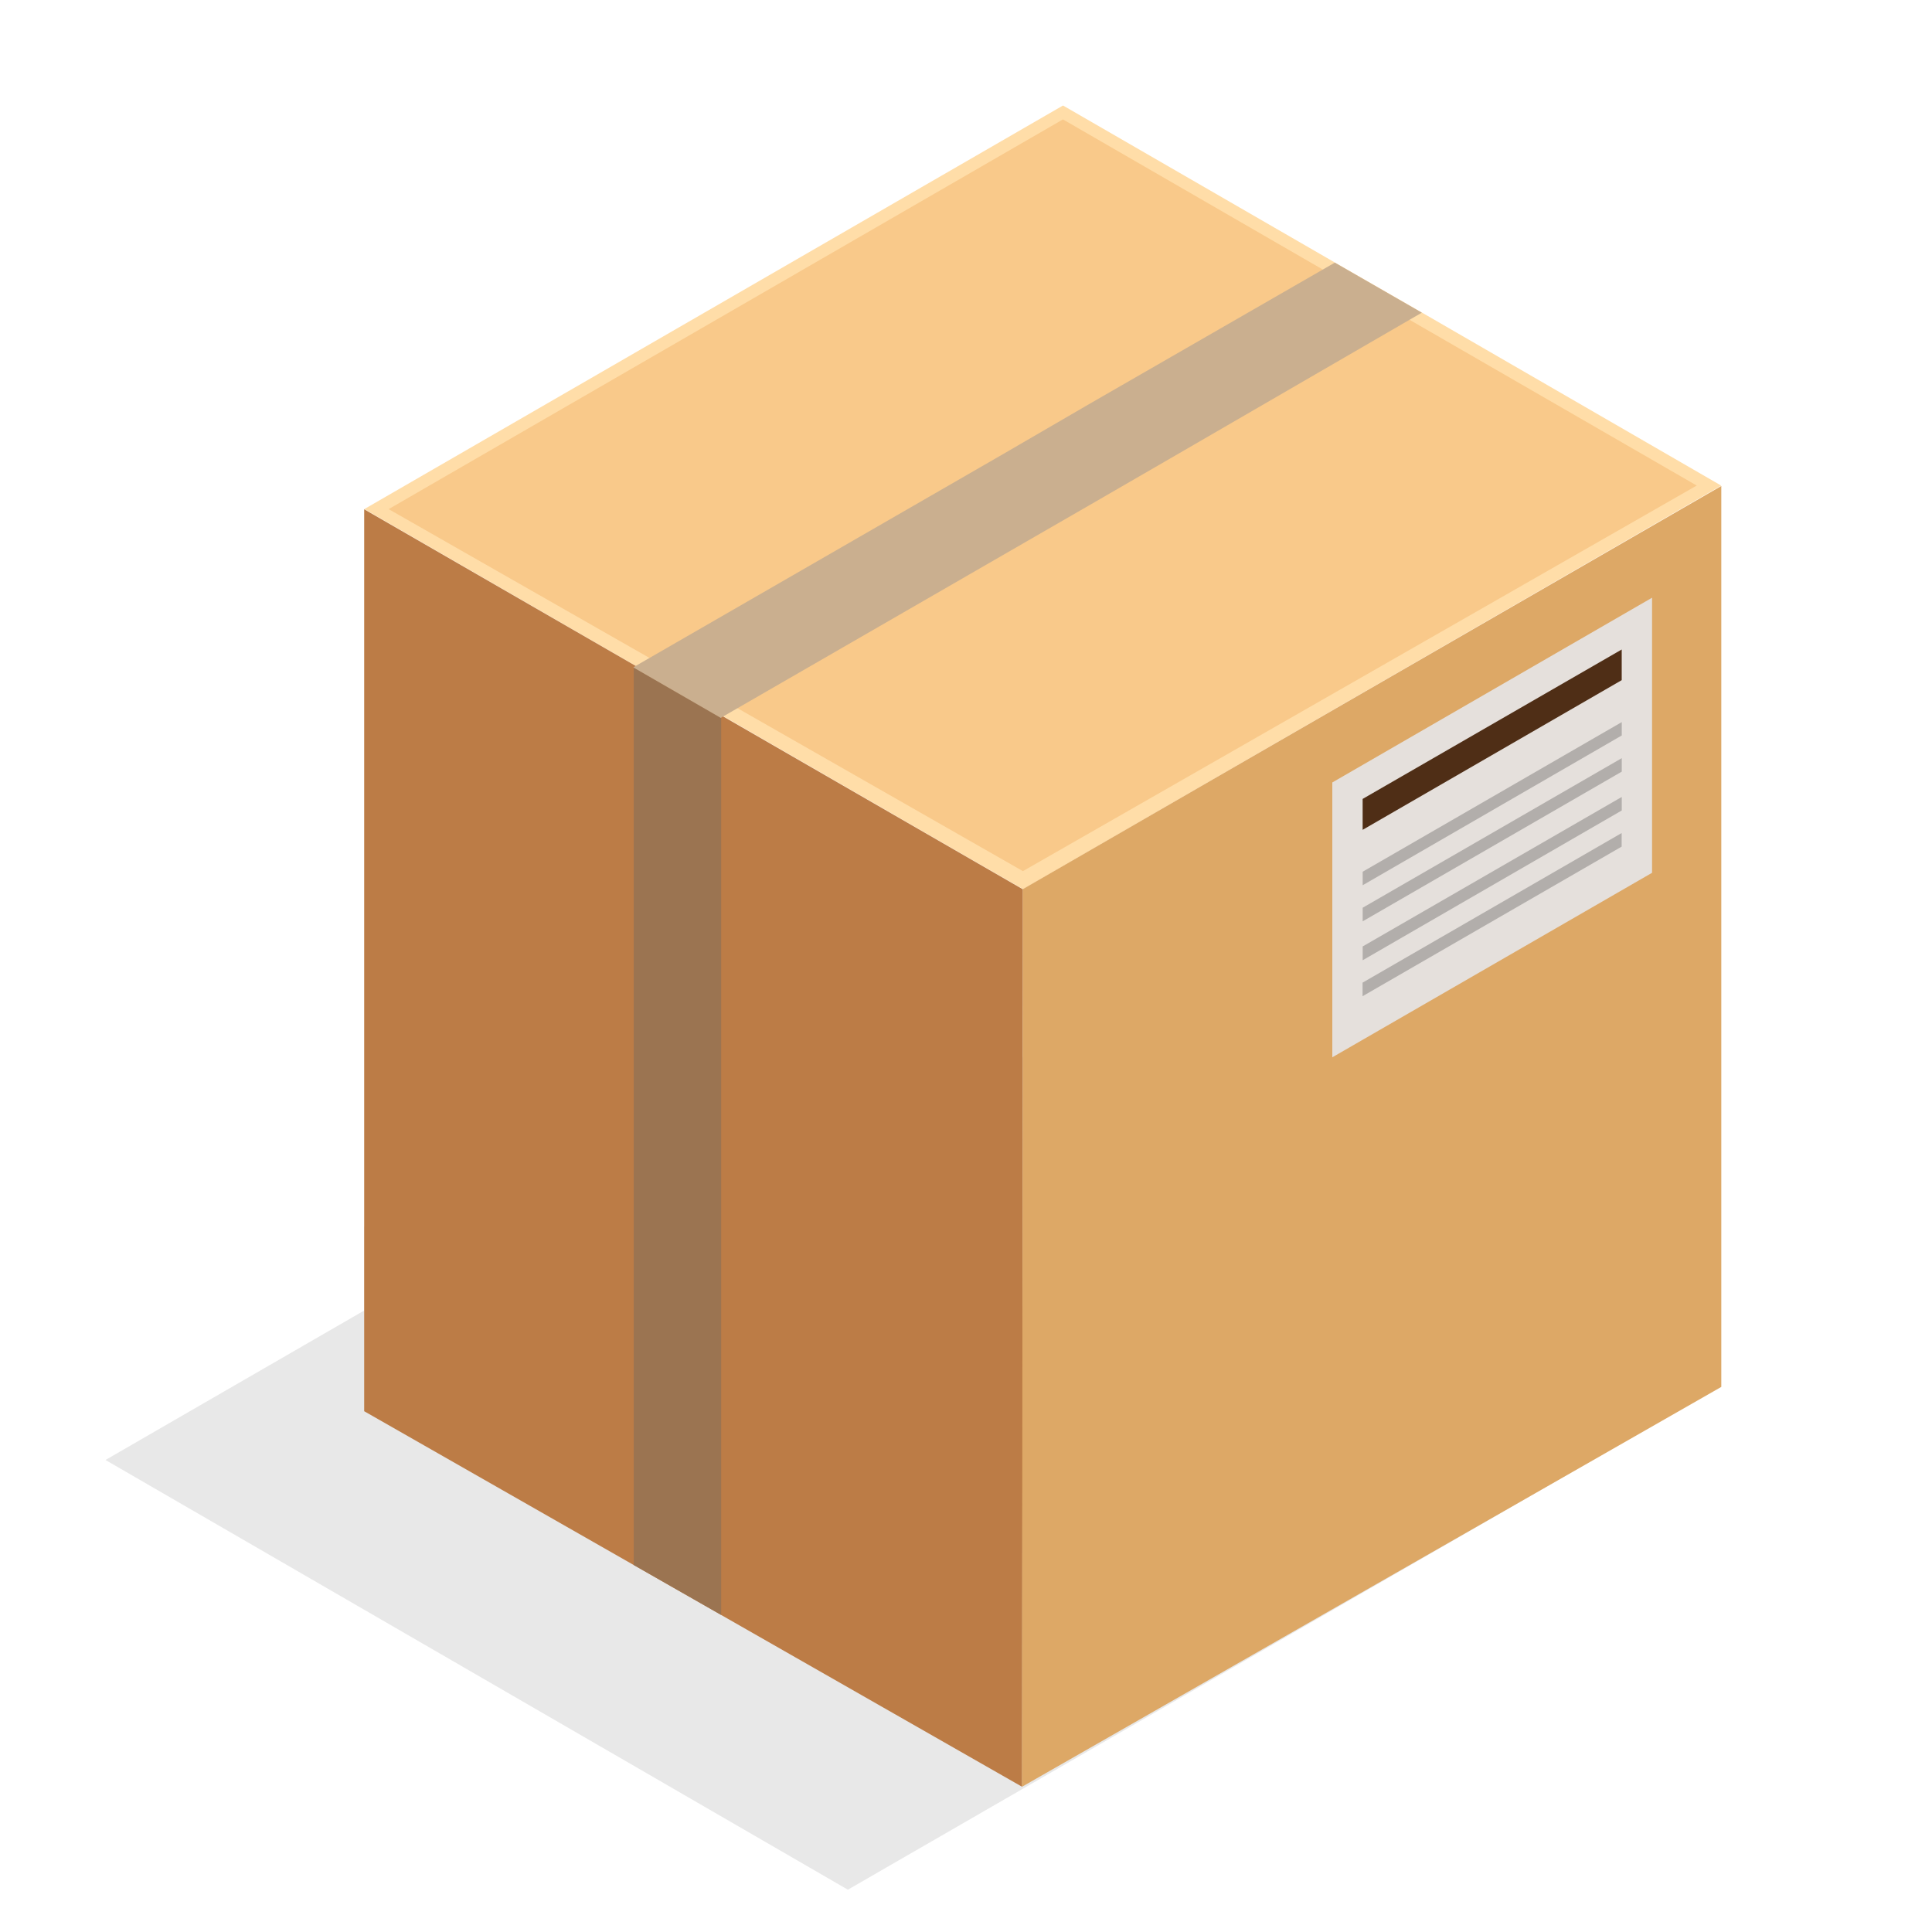 <svg width="50" height="50" viewBox="0 0 50 50" fill="none" xmlns="http://www.w3.org/2000/svg">
<path d="M42.849 36.848L39.629 38.703L21.943 48.905L2.73 37.784L9.426 33.916V31.744L16.403 27.718L18.664 26.413L21.751 24.633L23.627 25.717L26.469 27.36L26.472 27.366L42.849 36.848Z" fill="#E8E8E8"/>
<path d="M36.8 8.09L34.541 6.791L27.51 2.73L27.506 2.733L9.429 13.175L16.45 17.23L18.714 18.535H18.717L24.684 21.979L26.472 23.009L26.474 23.016L31.069 20.356L44.531 12.575L44.544 12.567L36.8 8.09Z" fill="#FFDDA8"/>
<path d="M36.475 8.274L34.226 6.971L27.509 3.09L10.058 13.176L16.804 17.025L19.078 18.323L26.473 22.545L43.911 12.566L36.475 8.274Z" fill="#F9C98A"/>
<path d="M26.473 23.02V24.075L26.47 27.369L26.453 46.24L26.449 46.242V46.24L18.663 41.795L16.401 40.503L9.425 36.522V13.18L16.451 17.233L18.713 18.54L26.47 23.014L26.473 23.02Z" fill="#BC7C46"/>
<path d="M31.069 20.355L26.469 23.012V24.078L26.467 27.362L26.449 46.239V46.242L26.453 46.239L39.627 38.705L44.547 35.893V12.578L31.069 20.355Z" fill="#DDA866"/>
<path d="M18.664 18.571V41.794L16.401 40.502V17.27L18.664 18.571Z" fill="#9B7451"/>
<path d="M36.796 8.092L30.477 11.754L28.217 13.061L18.717 18.541L18.654 18.579L16.39 17.272L16.453 17.233L25.956 11.754L28.217 10.44L34.545 6.797L36.796 8.092Z" fill="#CAAF8F"/>
<path d="M42.755 22.588L34.48 27.363V20.25L42.755 15.469V22.588Z" fill="#E5E0DC"/>
<path d="M41.97 17.602L35.265 21.476V20.676L41.97 16.809V17.602Z" fill="#4F2E16"/>
<path d="M41.971 19.034L35.266 22.91V22.56L41.971 18.688V19.034Z" fill="#B2AEAB"/>
<path d="M41.971 19.97L35.266 23.844V23.492L41.971 19.621V19.97Z" fill="#B2AEAB"/>
<path d="M41.971 20.975L35.266 24.851V24.494L41.971 20.625V20.975Z" fill="#B2AEAB"/>
<path d="M41.968 21.911L35.263 25.782V25.431L41.968 21.559V21.911Z" fill="#B2AEAB"/>
</svg>
